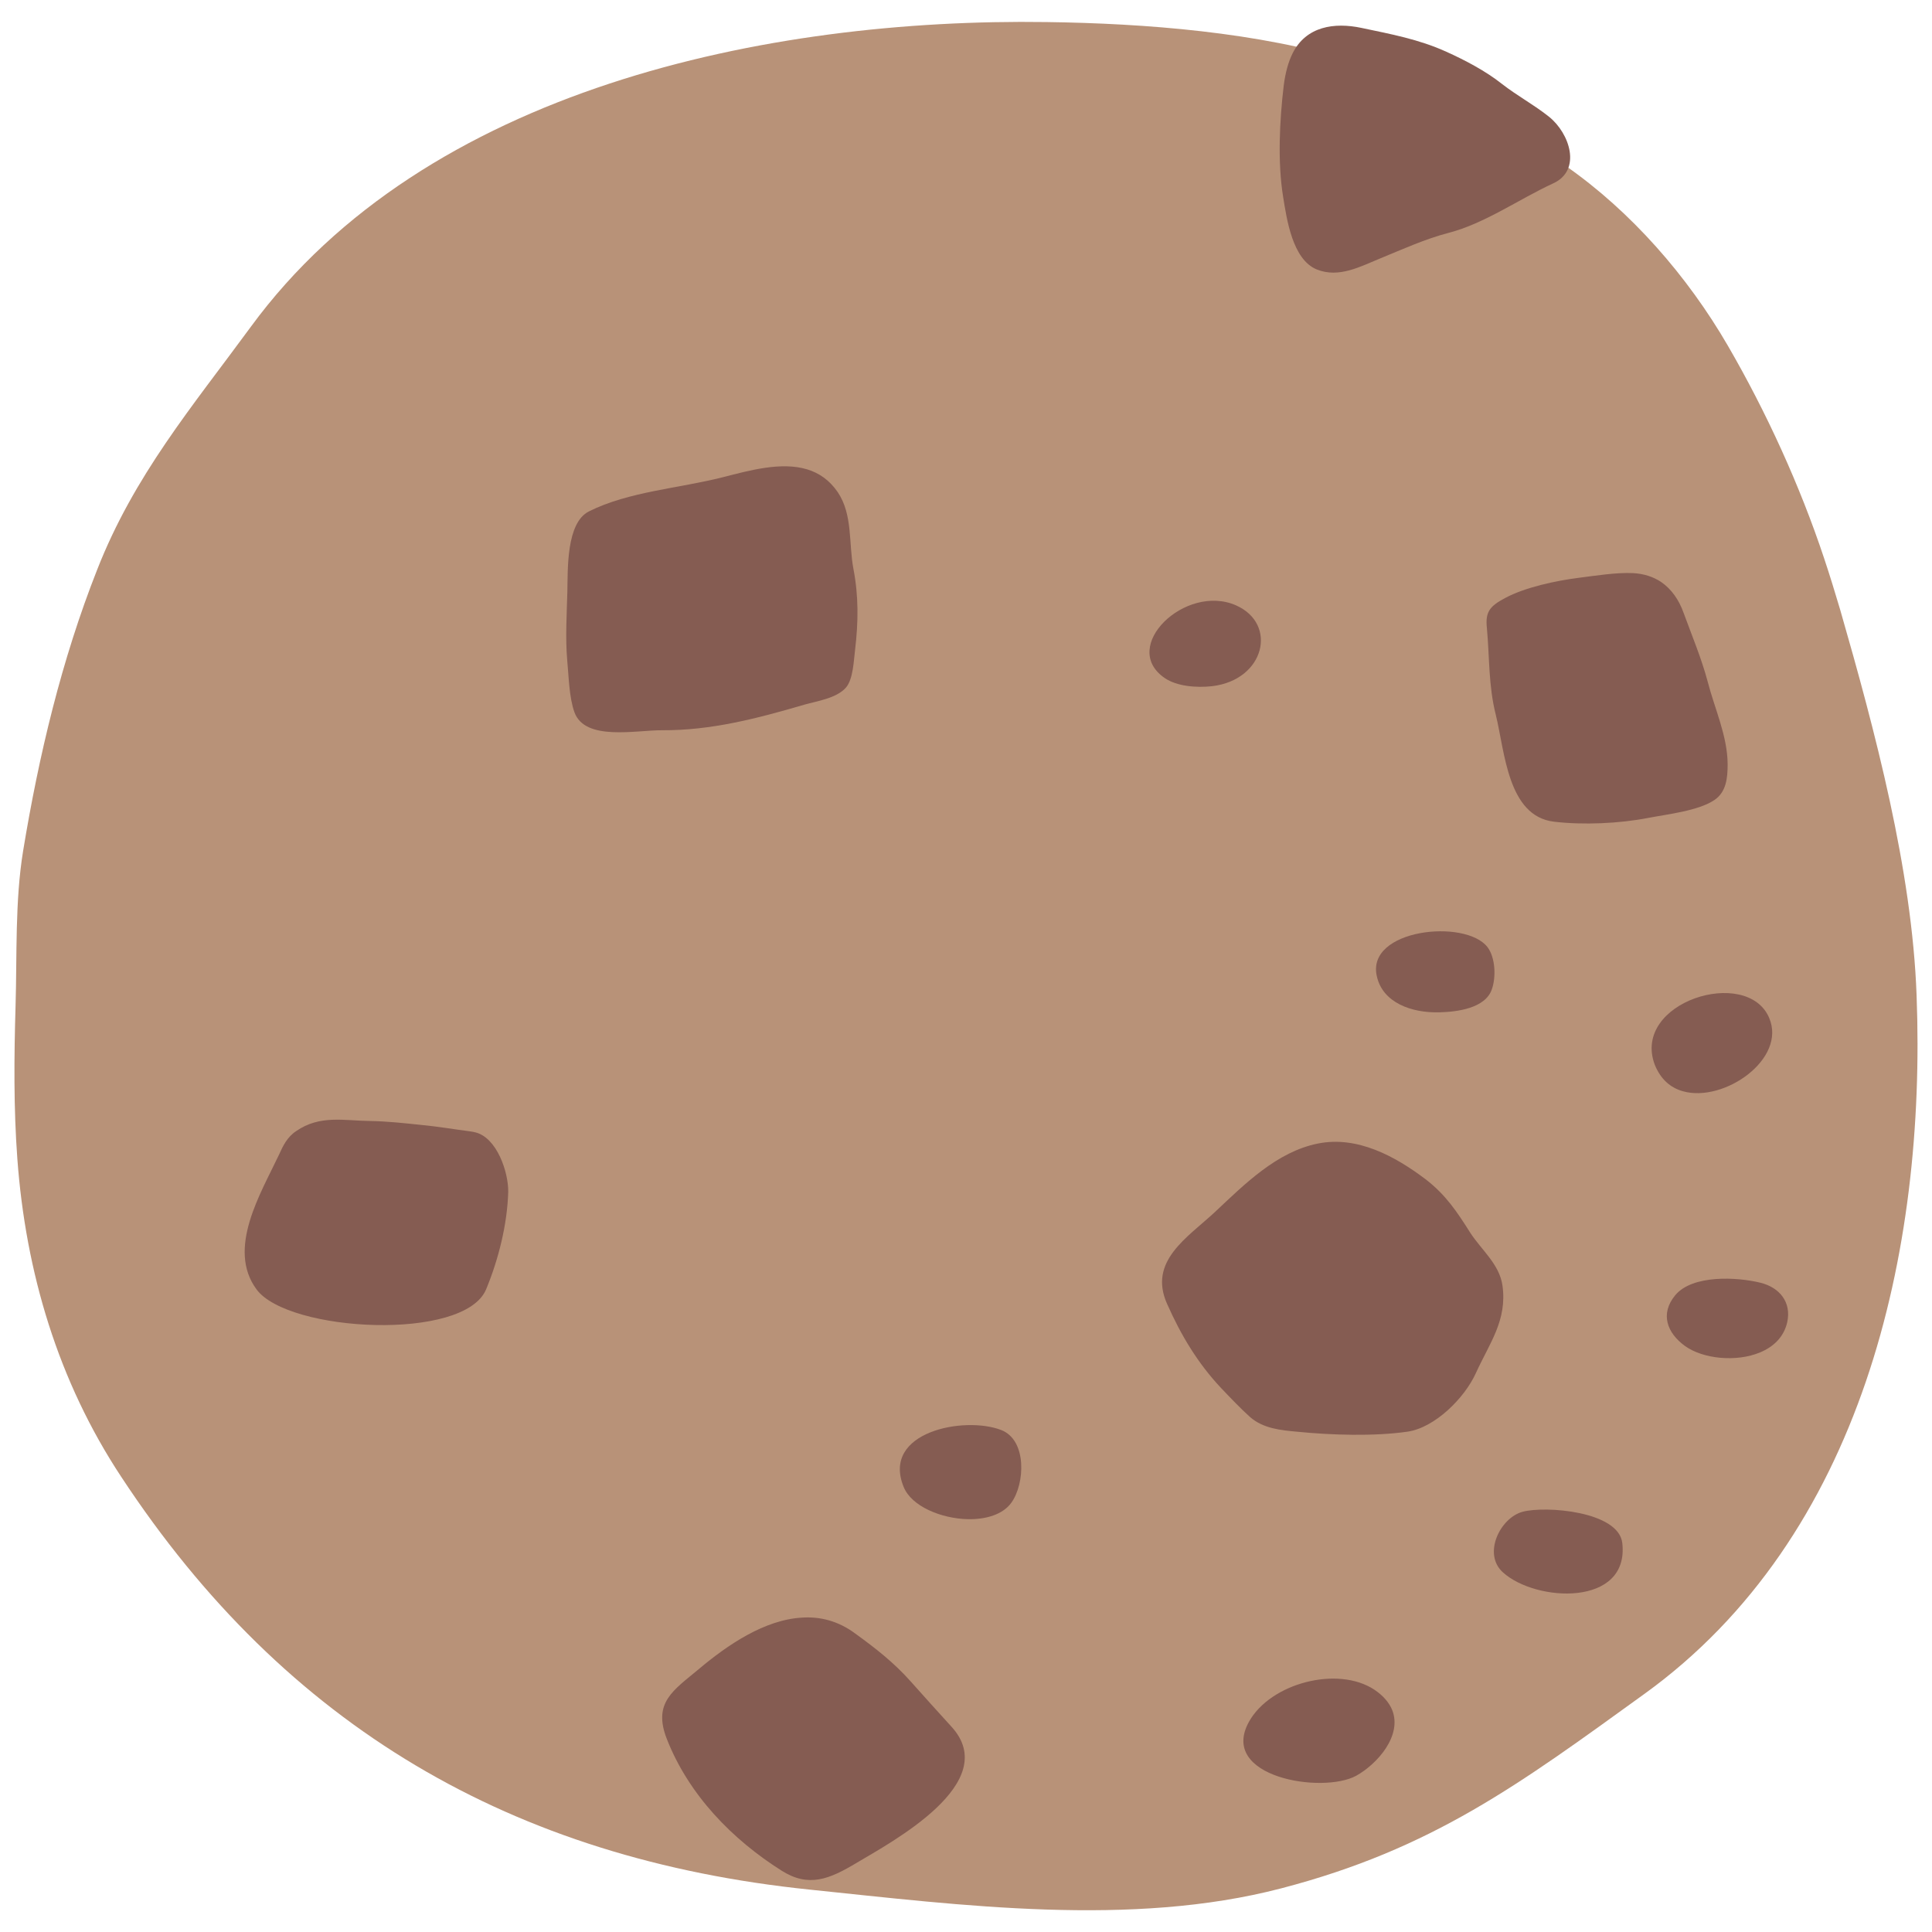 <svg xmlns="http://www.w3.org/2000/svg" width="36" height="36" fill="none" viewBox="0 0 36 36"><path fill="#B89278" d="M30.639 31.565C28.311 33.247 26.691 34.453 23.872 35.187C21.077 35.916 17.913 35.502 15.086 35.21C9.56 34.639 5.324 32.181 2.258 27.517C1.083 25.737 0.478 23.707 0.323 21.589C0.253 20.644 0.262 19.69 0.29 18.742C0.318 17.8 0.278 16.793 0.43 15.86C0.723 14.077 1.147 12.296 1.811 10.614C2.5 8.857 3.575 7.588 4.674 6.089C7.926 1.651 14.304 0.335 19.505 0.411C21.336 0.436 23.462 0.599 25.214 1.147C26.595 1.581 27.979 2.256 29.166 3.085C30.395 3.94 31.447 5.15 32.197 6.443C32.912 7.675 33.539 9.048 33.989 10.401C34.096 10.721 34.194 11.042 34.29 11.365C34.937 13.613 35.629 16.208 35.713 18.551C35.893 23.324 34.698 28.637 30.639 31.565V31.565Z"/><path fill="#855C52" d="M24.086 0.993C24.008 1.15 23.951 1.35 23.92 1.597C23.842 2.253 23.805 3.026 23.909 3.667C23.977 4.089 24.084 4.835 24.534 5.02C24.95 5.189 25.352 4.964 25.726 4.812C26.131 4.646 26.558 4.452 26.989 4.34C27.667 4.165 28.305 3.71 28.941 3.417C29.478 3.172 29.25 2.483 28.862 2.174C28.592 1.958 28.268 1.783 27.987 1.564C27.686 1.325 27.301 1.122 26.952 0.965C26.438 0.731 25.917 0.636 25.369 0.52C24.863 0.413 24.339 0.489 24.086 0.993V0.993Z"/><path fill="#855C52" d="M30.949 10.842C30.808 10.749 30.634 10.69 30.428 10.679C30.113 10.665 29.731 10.727 29.422 10.766C28.994 10.82 28.418 10.943 28.046 11.143C27.754 11.298 27.675 11.405 27.706 11.703C27.757 12.257 27.734 12.772 27.872 13.32C28.041 14.003 28.091 15.207 28.955 15.311C29.5 15.376 30.178 15.345 30.71 15.241C31.064 15.173 31.649 15.109 31.947 14.906C32.167 14.757 32.192 14.496 32.192 14.24C32.189 13.711 31.95 13.207 31.821 12.704C31.703 12.262 31.528 11.849 31.373 11.424C31.286 11.18 31.148 10.977 30.949 10.842V10.842Z"/><path fill="#855C52" d="M15.044 8.747C14.557 8.598 13.961 8.767 13.466 8.893C12.665 9.098 11.714 9.158 10.974 9.529C10.55 9.742 10.581 10.606 10.572 11.022C10.561 11.438 10.533 11.886 10.569 12.299C10.598 12.597 10.603 12.991 10.704 13.272C10.901 13.815 11.852 13.604 12.336 13.607C13.255 13.613 14.119 13.385 14.993 13.129C15.224 13.064 15.59 13.011 15.764 12.811C15.899 12.653 15.908 12.305 15.933 12.111C15.995 11.588 16 11.107 15.902 10.598C15.812 10.128 15.893 9.588 15.609 9.169C15.455 8.944 15.261 8.814 15.044 8.747V8.747Z"/><path fill="#855C52" d="M8.854 21.099C8.82 21.091 8.789 21.085 8.75 21.08C8.46 21.043 8.17 20.992 7.855 20.962C7.526 20.928 7.228 20.894 6.893 20.888C6.413 20.883 5.96 20.77 5.518 21.077C5.349 21.189 5.273 21.352 5.198 21.518C4.863 22.23 4.219 23.268 4.781 24.027C5.369 24.823 8.66 25 9.059 24.022C9.29 23.465 9.453 22.812 9.47 22.207C9.475 21.842 9.259 21.195 8.854 21.099V21.099Z"/><path fill="#855C52" d="M21.746 24.294C22.005 24.879 22.317 25.4 22.753 25.864C22.919 26.038 23.119 26.249 23.296 26.407C23.541 26.62 23.87 26.651 24.182 26.679C24.803 26.741 25.602 26.767 26.227 26.677C26.736 26.603 27.29 26.052 27.501 25.585C27.757 25.023 28.088 24.601 27.996 23.951C27.937 23.552 27.602 23.29 27.394 22.967C27.149 22.579 26.938 22.261 26.564 21.974C25.996 21.544 25.29 21.161 24.559 21.308C23.794 21.459 23.186 22.07 22.641 22.582C22.126 23.062 21.392 23.498 21.746 24.294Z"/><path fill="#855C52" d="M14.943 30.142C14.245 30.181 13.553 30.653 13.019 31.103C12.552 31.494 12.161 31.722 12.423 32.397C12.833 33.449 13.652 34.282 14.566 34.858C15.069 35.176 15.455 35.016 15.961 34.712C16.611 34.324 18.689 33.218 17.727 32.172C17.463 31.883 17.221 31.613 16.962 31.323C16.656 30.98 16.318 30.715 15.938 30.44C15.621 30.203 15.28 30.119 14.943 30.142V30.142Z"/><path fill="#855C52" d="M25.94 31.86C25.883 31.725 25.777 31.598 25.611 31.486C24.927 31.033 23.673 31.362 23.273 32.082C22.7 33.117 24.64 33.432 25.27 33.089C25.664 32.87 26.134 32.341 25.94 31.86V31.86Z"/><path fill="#855C52" d="M28.004 29.298C28.62 29.858 30.364 29.942 30.229 28.752C30.161 28.159 28.797 28.055 28.37 28.17C27.951 28.285 27.624 28.955 28.004 29.298V29.298Z"/><path fill="#855C52" d="M32.797 25.2C33.047 25.096 33.241 24.913 33.303 24.635C33.382 24.269 33.165 23.993 32.808 23.903C32.369 23.794 31.537 23.749 31.216 24.134C30.929 24.48 31.061 24.837 31.399 25.082C31.733 25.321 32.352 25.386 32.797 25.2Z"/><path fill="#855C52" d="M18.039 28.308C18.374 28.313 18.689 28.221 18.847 27.998C19.097 27.65 19.142 26.834 18.655 26.646C17.972 26.381 16.419 26.677 16.838 27.706C16.982 28.066 17.533 28.297 18.039 28.308Z"/><path fill="#855C52" d="M26.823 18.863C27.149 18.855 27.678 18.79 27.799 18.433C27.878 18.208 27.866 17.845 27.717 17.648C27.304 17.114 25.448 17.311 25.656 18.194C25.765 18.681 26.297 18.878 26.823 18.863Z"/><path fill="#855C52" d="M31.359 20.334C32.122 20.551 33.297 19.733 32.965 18.965C32.555 18.003 30.4 18.669 30.833 19.837C30.943 20.112 31.129 20.27 31.359 20.334V20.334Z"/><path fill="#855C52" d="M22.587 12.786C23.569 12.668 23.811 11.627 23.034 11.281C22.089 10.862 20.849 12.057 21.707 12.637C21.929 12.788 22.292 12.819 22.587 12.786Z"/></svg>